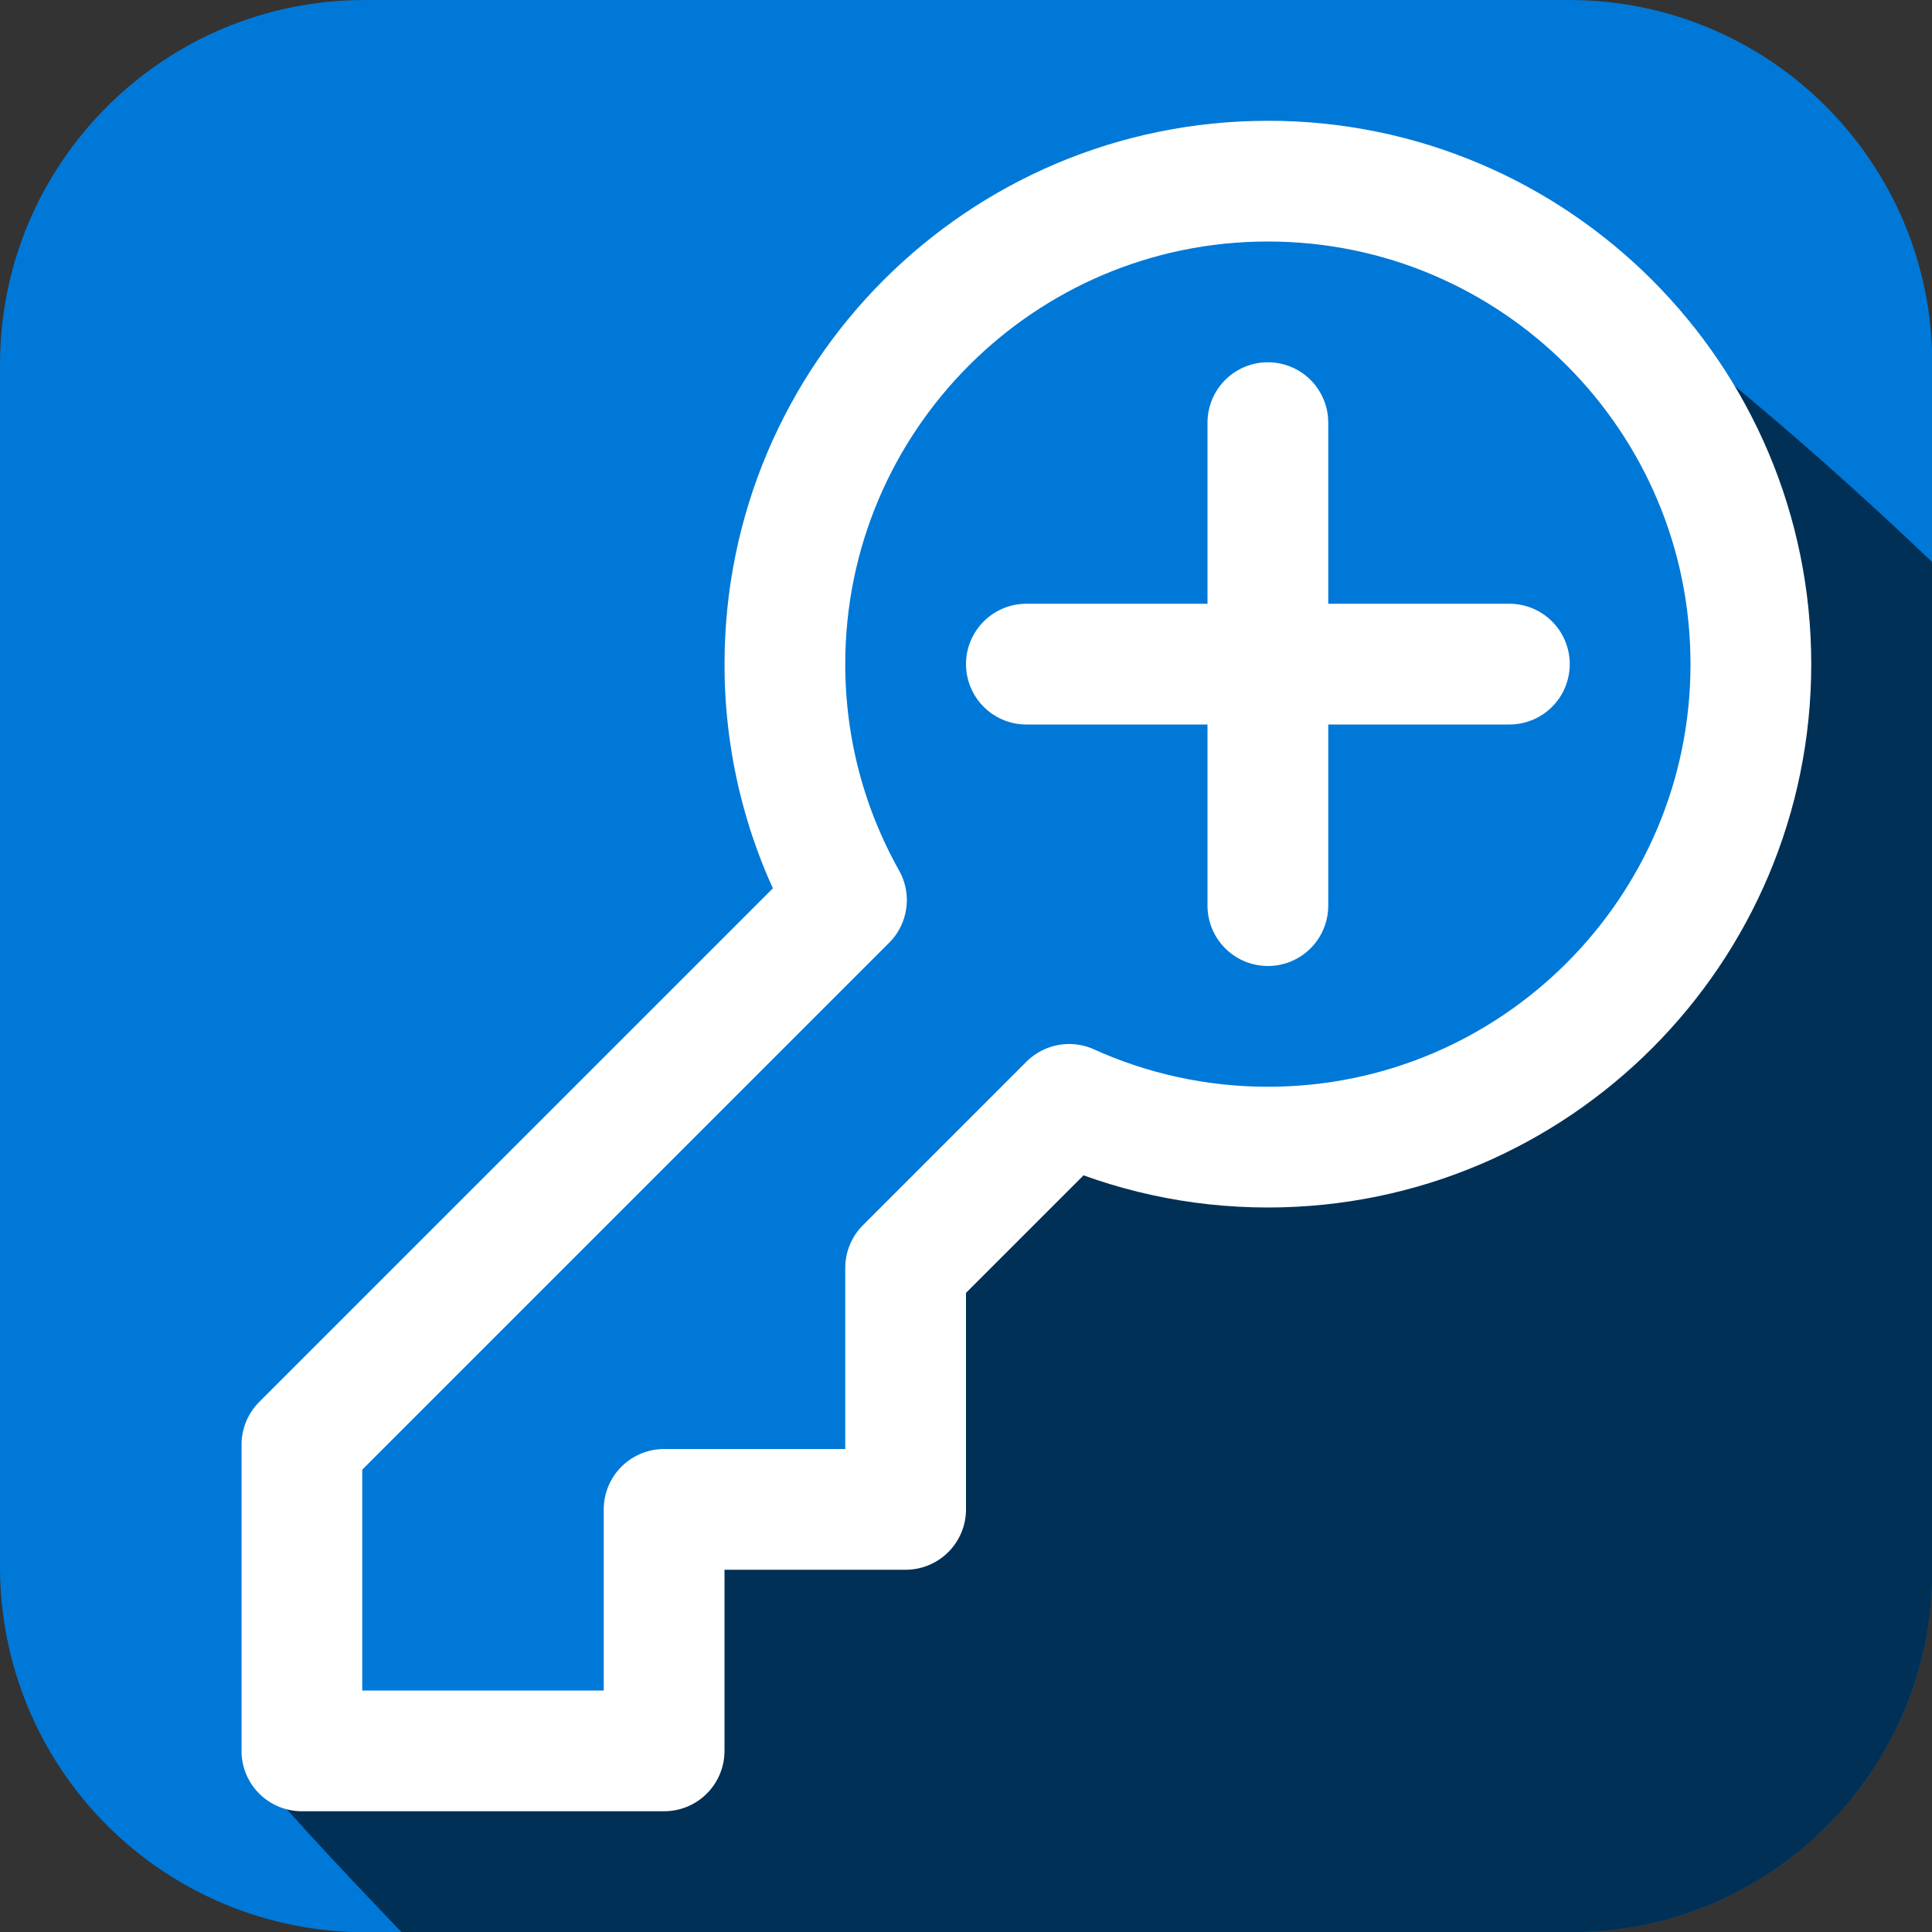 <?xml version="1.0" encoding="UTF-8" standalone="no"?>
<!DOCTYPE svg PUBLIC "-//W3C//DTD SVG 1.1//EN" "http://www.w3.org/Graphics/SVG/1.1/DTD/svg11.dtd">
<svg width="100%" height="100%" viewBox="0 0 16 16" version="1.1" xmlns="http://www.w3.org/2000/svg" xmlns:xlink="http://www.w3.org/1999/xlink" xml:space="preserve" xmlns:serif="http://www.serif.com/" style="fill-rule:evenodd;clip-rule:evenodd;stroke-linecap:round;stroke-linejoin:round;stroke-miterlimit:1.5;">
    <rect x="0" y="0" width="16" height="16" fill="#333333" stroke="none"/>
    <g id="Background" transform="matrix(1.143,0,0,1.143,-1.143,-1.143)">
        <path d="M15,3.631C15,2.178 13.822,1 12.369,1C9.872,1 6.141,1 3.642,1C2.183,1 1,2.183 1,3.642C1,6.137 1,9.859 1,12.355C1,13.056 1.279,13.729 1.775,14.225C2.271,14.721 2.944,15 3.645,15C6.15,15 9.888,15 12.383,15C13.828,15 15,13.828 15,12.383C15,9.883 15,6.136 15,3.631Z" style="fill:rgb(0,120,215);"/>
    </g>
    <g id="Background1" serif:id="Background" transform="matrix(1.143,0,0,1.143,-1.143,-1.143)">
        <clipPath id="_clip1">
            <path d="M10.188,1.875C8.019,1.875 6.25,3.644 6.25,5.813C6.25,6.379 6.441,6.889 6.658,7.378L2.878,11.16C2.796,11.242 2.75,11.353 2.75,11.469L2.75,13.688C2.75,13.929 8.037,19.216 8.279,19.216L10.904,19.216C11.145,19.216 11.341,19.02 11.341,18.779L11.341,17.466L12.654,17.466C12.895,17.466 13.091,17.27 13.091,17.029L13.091,15.46L13.988,14.563C14.399,14.708 14.819,14.841 15.279,14.841C17.447,14.841 19.216,13.072 19.216,10.904C19.216,8.735 12.356,1.875 10.188,1.875Z" clip-rule="nonzero"/>
        </clipPath>
        <g clip-path="url(#_clip1)">
            <path d="M15,3.631C15,2.178 13.822,1 12.369,1C9.872,1 6.141,1 3.642,1C2.183,1 1,2.183 1,3.642C1,6.137 1,9.859 1,12.355C1,13.056 1.279,13.729 1.775,14.225C2.271,14.721 2.944,15 3.645,15C6.15,15 9.888,15 12.383,15C13.828,15 15,13.828 15,12.383C15,9.883 15,6.136 15,3.631Z" style="fill-opacity:0.6;"/>
        </g>
    </g>
    <g id="Key">
        <g transform="matrix(1,0,0,1,-0.5,0.5)">
            <path d="M6,14L3,14L3,11.464L7.51,6.954L7.51,6.954C7.185,6.376 7,5.709 7,5C7,2.792 8.792,1 11,1C13.208,1 15,2.792 15,5C15,7.208 13.208,9 11,9C10.413,9 9.856,8.873 9.354,8.646L9.354,8.646L8,10L8,12L6,12L6,14Z" style="fill:rgb(0,120,215);stroke:white;stroke-width:1px;"/>
        </g>
        <g transform="matrix(1,0,0,1,-0.5,0.5)">
            <path d="M9,5L13,5" style="fill:rgb(0,120,215);stroke:white;stroke-width:1px;"/>
        </g>
        <g transform="matrix(1,0,0,1,-0.5,0.5)">
            <path d="M11,3L11,7" style="fill:rgb(0,120,215);stroke:white;stroke-width:1px;"/>
        </g>
    </g>
</svg>
